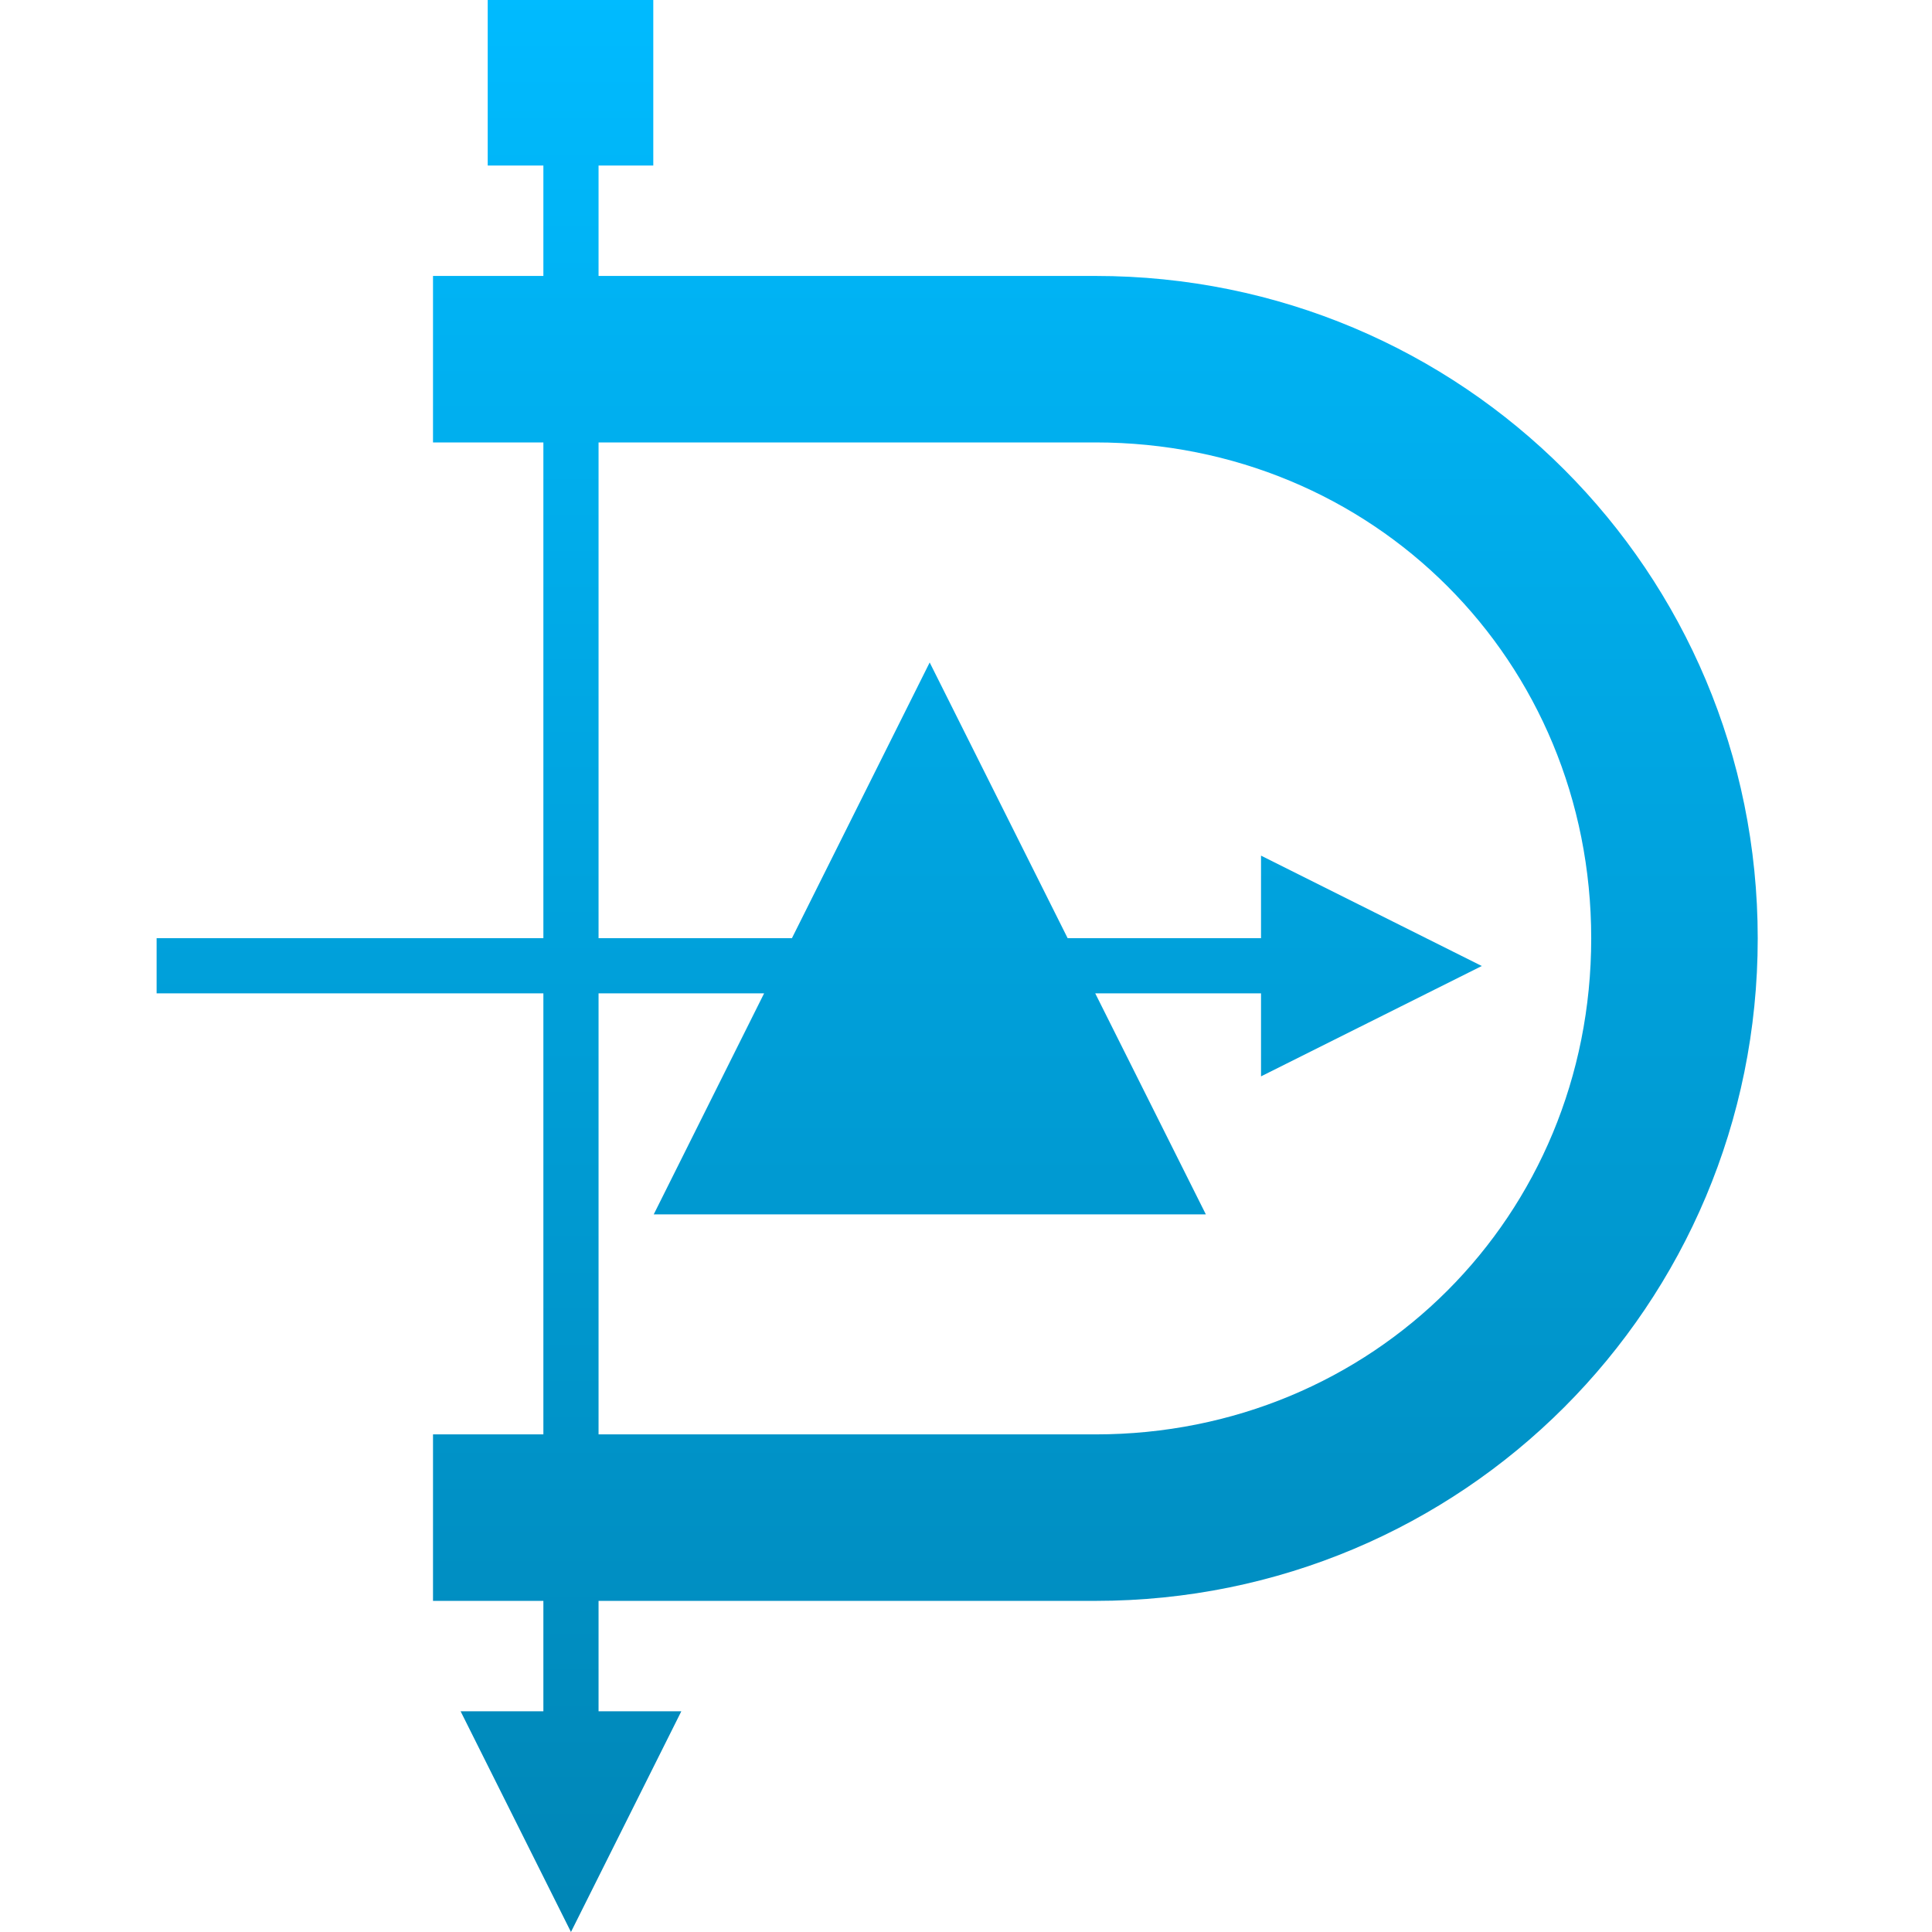 <svg xmlns="http://www.w3.org/2000/svg" xmlns:xlink="http://www.w3.org/1999/xlink" width="64" height="64" viewBox="0 0 64 64" version="1.1">
<defs>
<linearGradient id="linear0" gradientUnits="userSpaceOnUse" x1="0" y1="0" x2="0" y2="1" gradientTransform="matrix(53.039,0,0,64,5.188,0)">
<stop offset="0" style="stop-color:#00bbff;stop-opacity:1;"/>
<stop offset="1" style="stop-color:#0085b5;stop-opacity:1;"/>
</linearGradient>
</defs>
<g id="surface1">
<path style=" stroke:none;fill-rule:nonzero;fill:url(#linear0);" d="M 16.156 0 L 16.156 5.484 L 18 5.484 L 18 9.141 L 14.344 9.141 L 14.344 14.656 L 18 14.656 L 18 31.078 L 5.188 31.078 L 5.188 32.906 L 18 32.906 L 18 47.516 L 14.344 47.516 L 14.344 53.031 L 18 53.031 L 18 56.688 L 15.258 56.688 L 18.914 64 L 22.57 56.688 L 19.828 56.688 L 19.828 53.031 L 36.289 53.031 C 48.445 53.031 58.227 43.242 58.227 31.086 C 58.227 18.93 48.445 9.141 36.289 9.141 L 19.828 9.141 L 19.828 5.484 L 21.641 5.484 L 21.641 0 Z M 19.828 14.656 L 36.289 14.656 C 45.488 14.656 52.711 21.887 52.711 31.086 C 52.711 40.285 45.488 47.516 36.289 47.516 L 19.828 47.516 L 19.828 32.906 L 25.312 32.906 L 21.656 40.227 L 39.945 40.227 L 36.281 32.906 L 41.773 32.906 L 41.773 35.656 L 49.086 32 L 41.773 28.344 L 41.773 31.078 L 35.367 31.078 L 30.797 21.945 L 26.234 31.078 L 19.828 31.078 Z M 19.828 14.656 "/>
</g>
</svg>
